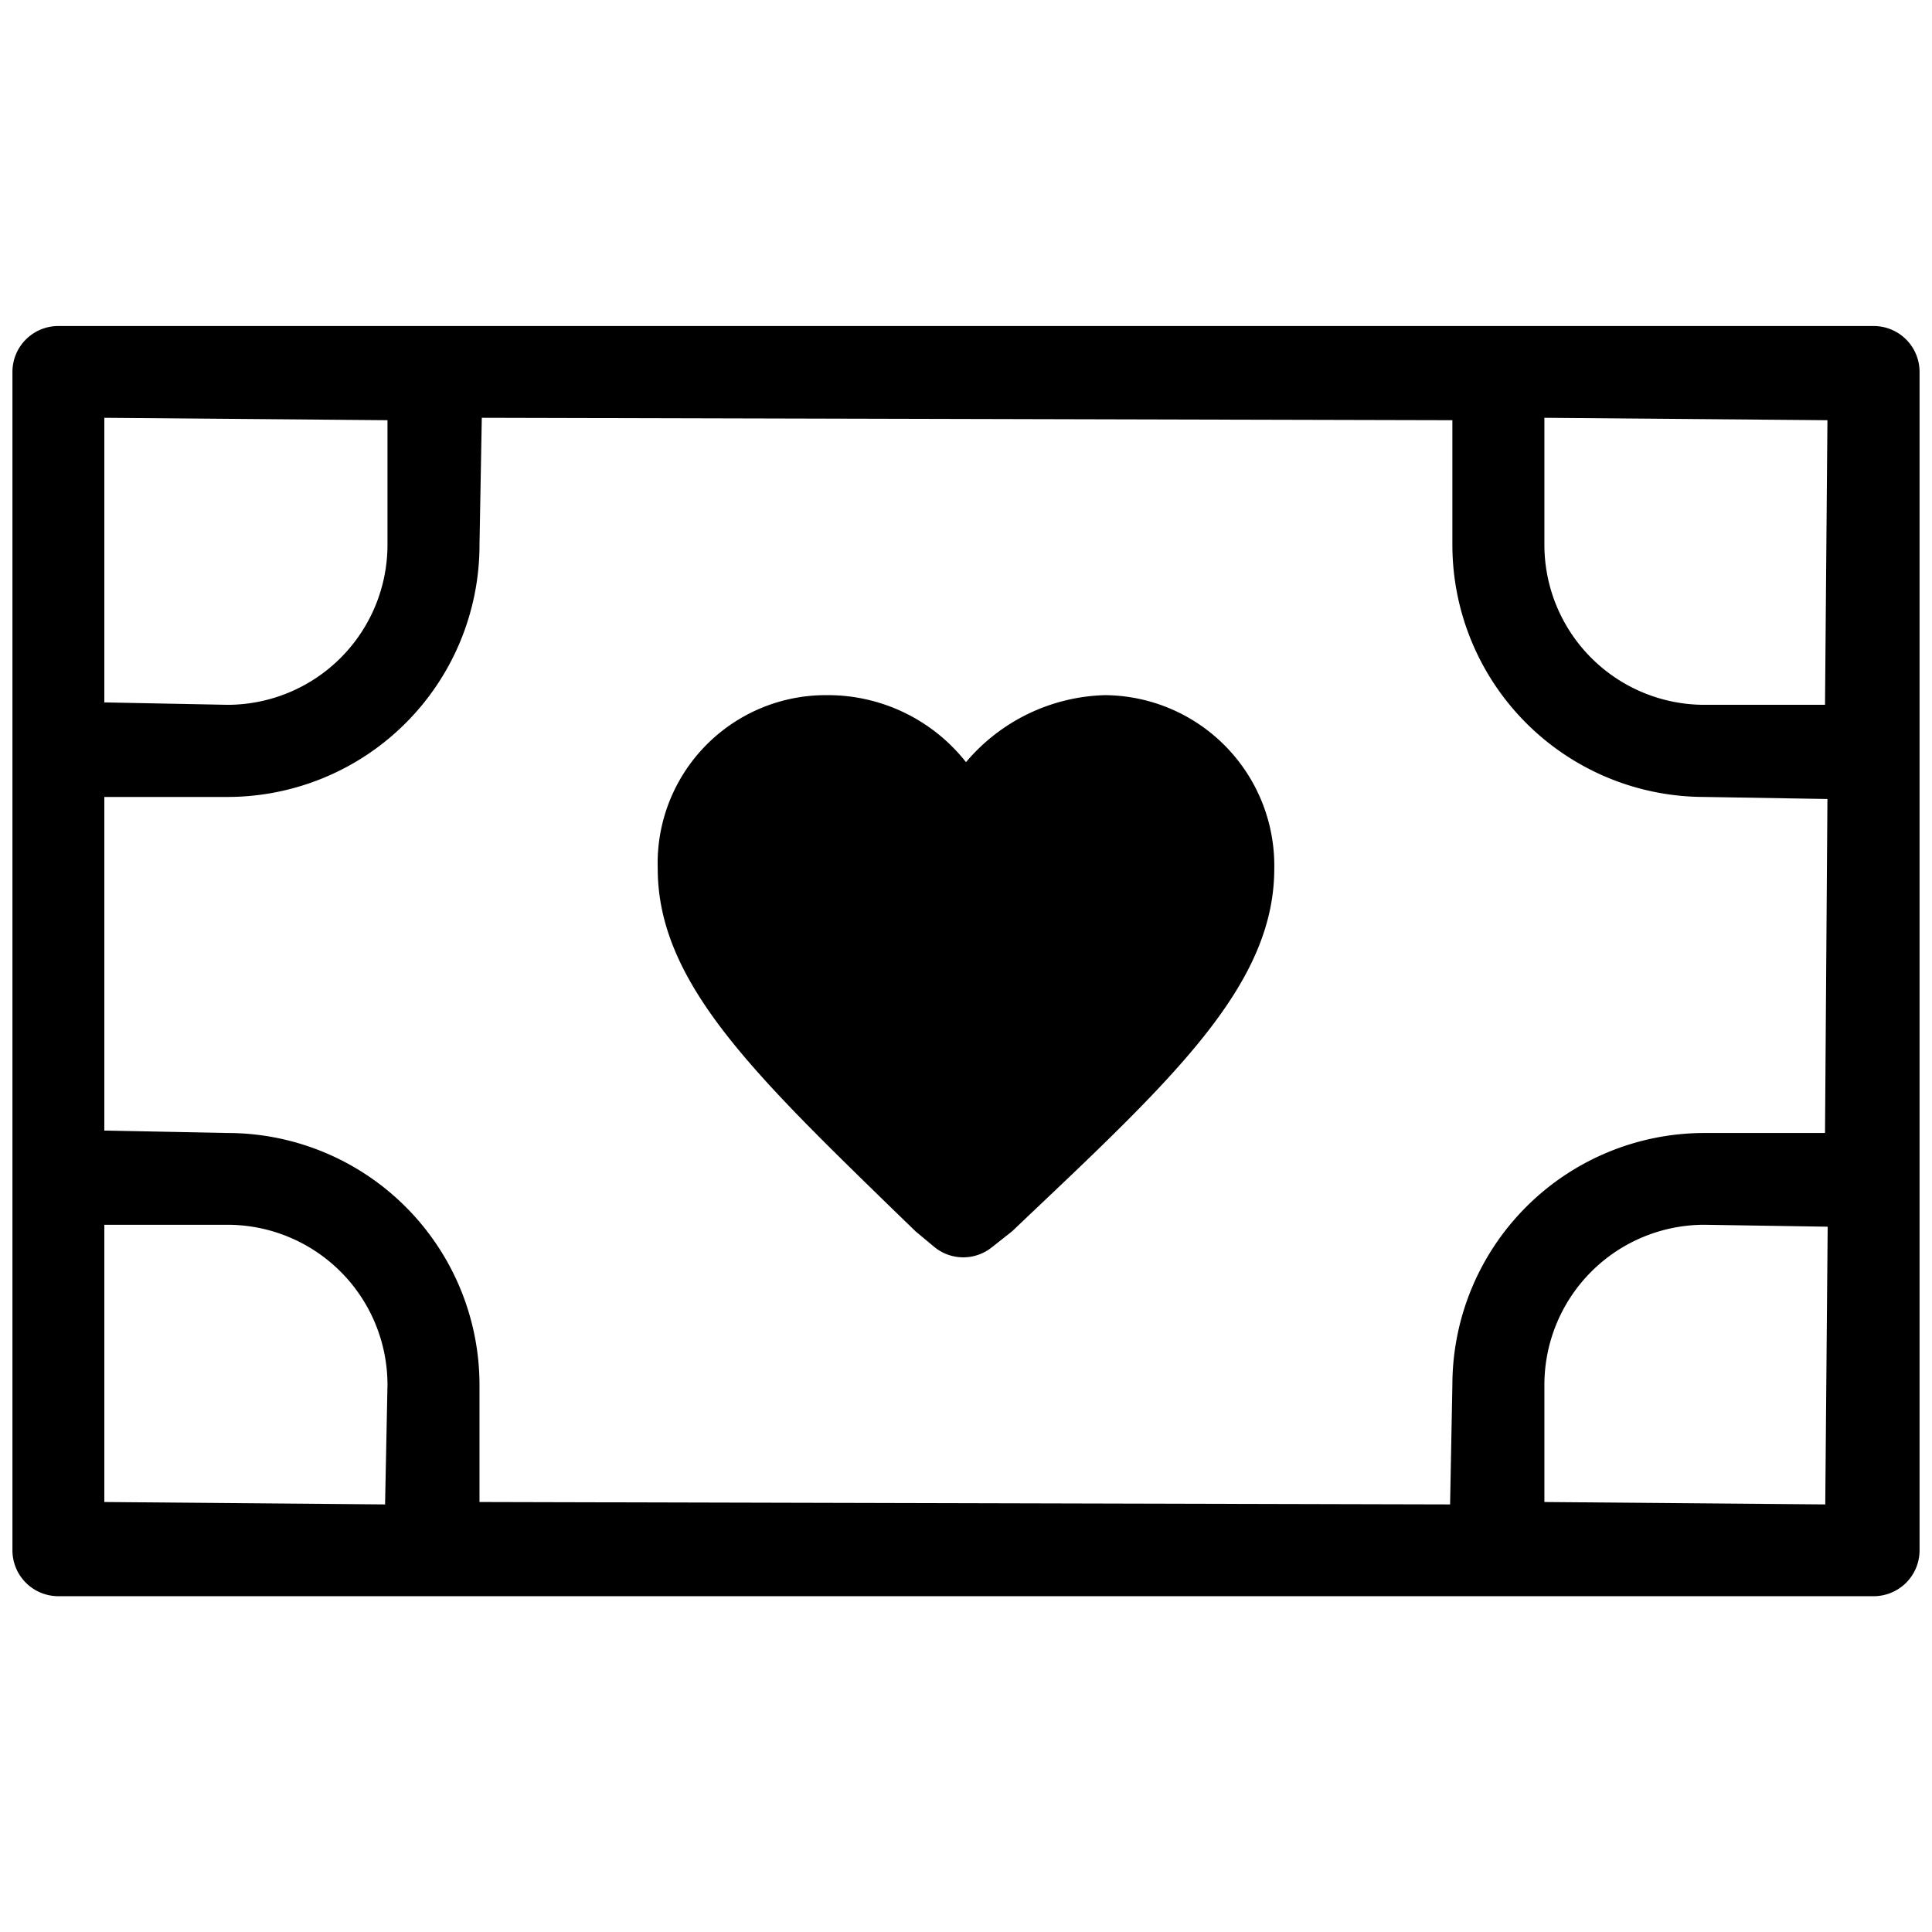 <svg id="Layer_1" data-name="Layer 1" xmlns="http://www.w3.org/2000/svg" viewBox="0 0 16 16">
  <path d="M10.553,7.193c0,.948-.807,1.712-2.045,2.884l-.125.119-.172.136a.378.378,0,0,1-.478-.009h0L7.585,10.2l-.19-.184C6.224,8.876,5.447,8.123,5.447,7.193a1.392,1.392,0,0,1,1.4-1.436A1.455,1.455,0,0,1,8,6.312a1.559,1.559,0,0,1,1.149-.555A1.412,1.412,0,0,1,10.553,7.193Z"/>
  <path d="M.483,13.219a.38.38,0,0,1-.38-.38V3.08a.38.38,0,0,1,.38-.38H15.517a.38.38,0,0,1,.38.38v9.759a.38.38,0,0,1-.38.38Zm13.631-3.076a1.326,1.326,0,0,0-1.324,1.325v.971l2.326.02.02-2.3ZM.864,9.363l1.021.02a2.088,2.088,0,0,1,2.086,2.085v.971l8.038.02.019-.991a2.088,2.088,0,0,1,2.086-2.085h1l.02-2.766L14.114,6.6a2.088,2.088,0,0,1-2.086-2.085V3.48L3.99,3.46,3.971,4.512A2.088,2.088,0,0,1,1.885,6.6H.864Zm0,3.076,2.325.02.02-.991a1.326,1.326,0,0,0-1.324-1.325H.864ZM12.79,4.512a1.326,1.326,0,0,0,1.324,1.325h1l.02-2.357L12.79,3.46ZM.864,5.817l1.021.02A1.326,1.326,0,0,0,3.209,4.512V3.48L.864,3.46Z"/>
</svg>
